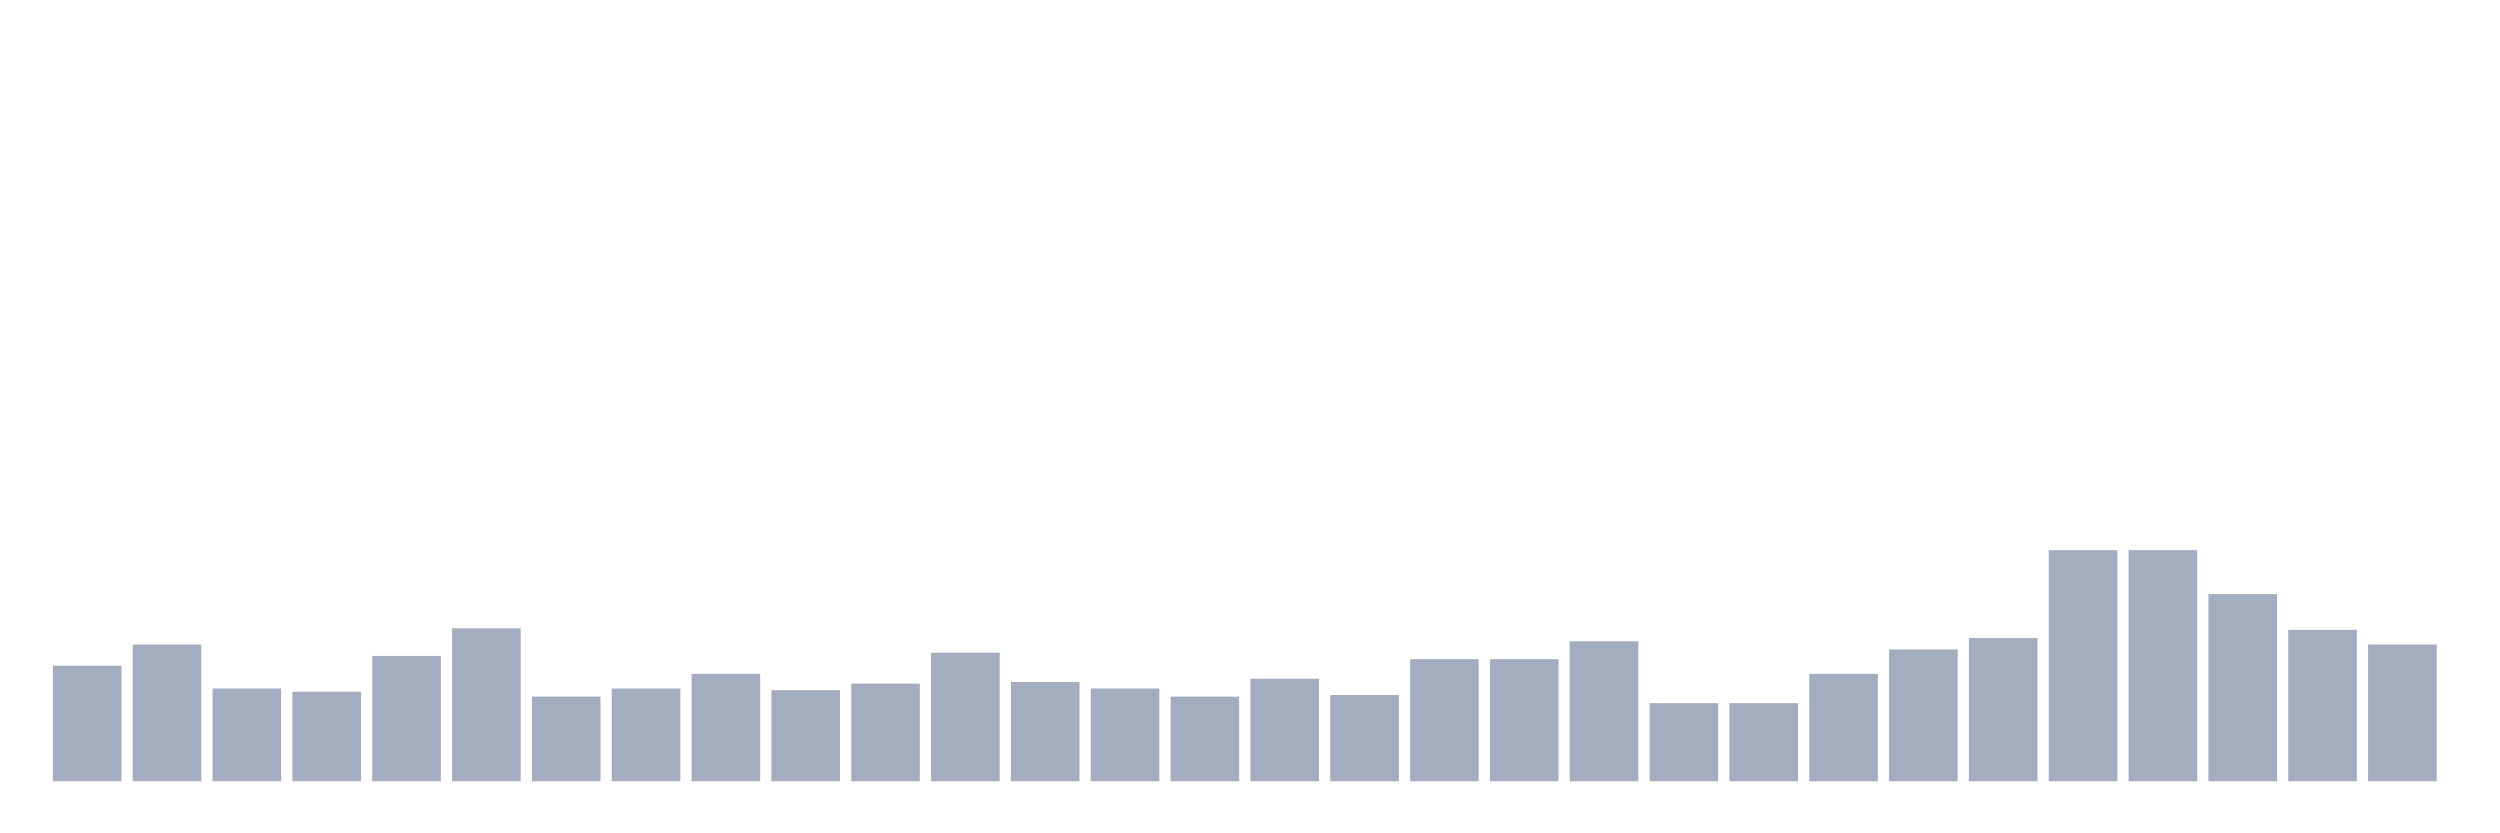 <svg xmlns="http://www.w3.org/2000/svg" viewBox="0 0 480 160"><g transform="translate(10,10)"><rect class="bar" x="0.153" width="13.175" y="117.813" height="22.187" fill="rgb(164,173,192)"></rect><rect class="bar" x="15.482" width="13.175" y="113.75" height="26.25" fill="rgb(164,173,192)"></rect><rect class="bar" x="30.81" width="13.175" y="122.188" height="17.812" fill="rgb(164,173,192)"></rect><rect class="bar" x="46.138" width="13.175" y="122.812" height="17.188" fill="rgb(164,173,192)"></rect><rect class="bar" x="61.466" width="13.175" y="115.938" height="24.062" fill="rgb(164,173,192)"></rect><rect class="bar" x="76.794" width="13.175" y="110.625" height="29.375" fill="rgb(164,173,192)"></rect><rect class="bar" x="92.123" width="13.175" y="123.75" height="16.25" fill="rgb(164,173,192)"></rect><rect class="bar" x="107.451" width="13.175" y="122.188" height="17.812" fill="rgb(164,173,192)"></rect><rect class="bar" x="122.779" width="13.175" y="119.375" height="20.625" fill="rgb(164,173,192)"></rect><rect class="bar" x="138.107" width="13.175" y="122.5" height="17.5" fill="rgb(164,173,192)"></rect><rect class="bar" x="153.436" width="13.175" y="121.25" height="18.75" fill="rgb(164,173,192)"></rect><rect class="bar" x="168.764" width="13.175" y="115.312" height="24.688" fill="rgb(164,173,192)"></rect><rect class="bar" x="184.092" width="13.175" y="120.938" height="19.062" fill="rgb(164,173,192)"></rect><rect class="bar" x="199.42" width="13.175" y="122.188" height="17.812" fill="rgb(164,173,192)"></rect><rect class="bar" x="214.748" width="13.175" y="123.75" height="16.25" fill="rgb(164,173,192)"></rect><rect class="bar" x="230.077" width="13.175" y="120.312" height="19.688" fill="rgb(164,173,192)"></rect><rect class="bar" x="245.405" width="13.175" y="123.438" height="16.562" fill="rgb(164,173,192)"></rect><rect class="bar" x="260.733" width="13.175" y="116.562" height="23.438" fill="rgb(164,173,192)"></rect><rect class="bar" x="276.061" width="13.175" y="116.562" height="23.438" fill="rgb(164,173,192)"></rect><rect class="bar" x="291.39" width="13.175" y="113.125" height="26.875" fill="rgb(164,173,192)"></rect><rect class="bar" x="306.718" width="13.175" y="125" height="15" fill="rgb(164,173,192)"></rect><rect class="bar" x="322.046" width="13.175" y="125" height="15" fill="rgb(164,173,192)"></rect><rect class="bar" x="337.374" width="13.175" y="119.375" height="20.625" fill="rgb(164,173,192)"></rect><rect class="bar" x="352.702" width="13.175" y="114.688" height="25.312" fill="rgb(164,173,192)"></rect><rect class="bar" x="368.031" width="13.175" y="112.5" height="27.5" fill="rgb(164,173,192)"></rect><rect class="bar" x="383.359" width="13.175" y="95.625" height="44.375" fill="rgb(164,173,192)"></rect><rect class="bar" x="398.687" width="13.175" y="95.625" height="44.375" fill="rgb(164,173,192)"></rect><rect class="bar" x="414.015" width="13.175" y="104.062" height="35.938" fill="rgb(164,173,192)"></rect><rect class="bar" x="429.344" width="13.175" y="110.938" height="29.062" fill="rgb(164,173,192)"></rect><rect class="bar" x="444.672" width="13.175" y="113.75" height="26.25" fill="rgb(164,173,192)"></rect></g></svg>